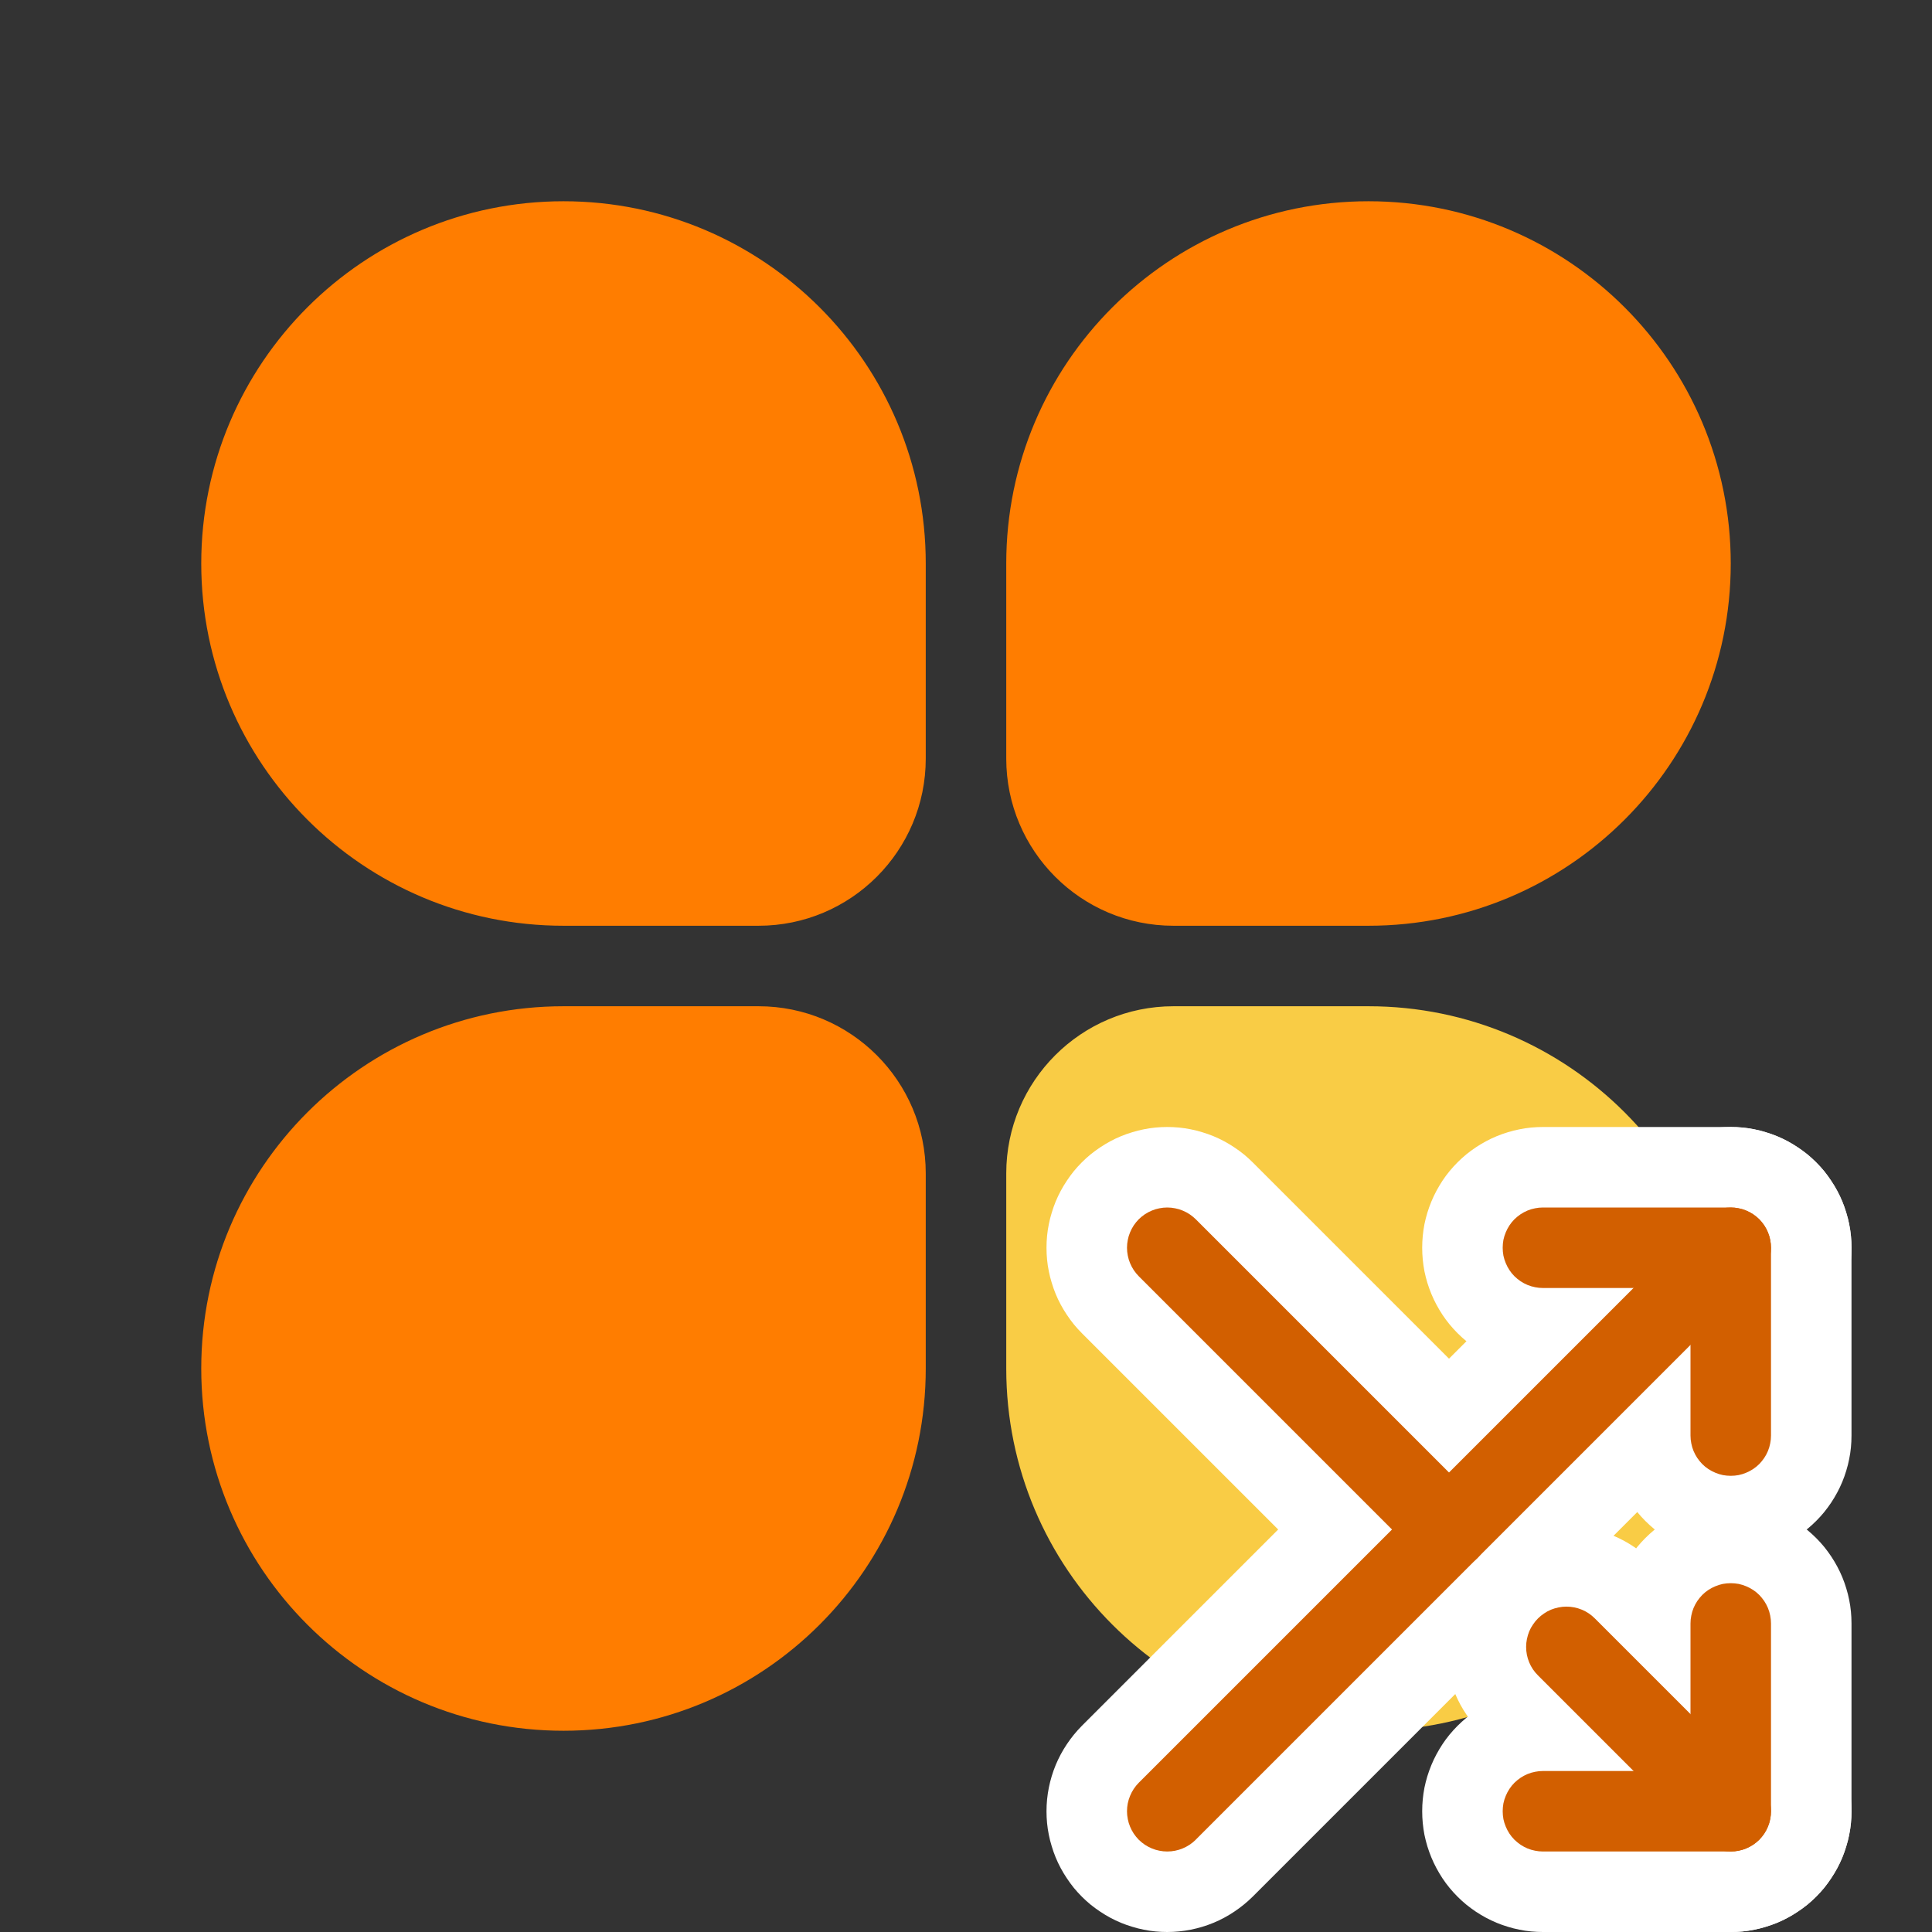 <svg xmlns="http://www.w3.org/2000/svg" xmlns:xlink="http://www.w3.org/1999/xlink" fill="none" version="1.1" width="24" height="24" viewBox="0 0 24 24"><rect x="0" y="0" width="24" height="24" fill="#333333" stroke="none"/><defs><clipPath id="master_svg0_700_36199"><rect x="0" y="0" width="24" height="24" rx="0"/></clipPath></defs><g clip-path="url(#master_svg0_700_36199)"><g><path d="M2.5,7C2.5,9.485,4.515,11.5,7,11.5L9.423,11.5C10.57,11.5,11.5,10.57,11.5,9.423L11.5,7C11.5,4.515,9.485,2.5,7,2.5C4.515,2.5,2.5,4.515,2.5,7Z" fill="#FF7D00" fill-opacity="1"/></g><g transform="matrix(1,0,0,-1,0,43)"><path d="M2.5,26C2.5,28.485,4.515,30.5,7,30.5L9.423,30.5C10.57,30.5,11.5,29.57,11.5,28.423L11.5,26C11.5,23.515,9.485,21.5,7,21.5C4.515,21.5,2.5,23.515,2.5,26Z" fill="#FF7D00" fill-opacity="1"/></g><g transform="matrix(-1,0,0,1,43,0)"><path d="M21.5,7C21.5,9.485,23.515,11.5,26,11.5L28.423,11.5C29.57,11.5,30.5,10.57,30.5,9.423L30.5,7C30.5,4.515,28.485,2.5,26,2.5C23.515,2.5,21.5,4.515,21.5,7Z" fill="#FF7D00" fill-opacity="1"/></g><g transform="matrix(-1,0,0,-1,43,43)"><path d="M21.5,26C21.5,28.485,23.515,30.5,26,30.5L28.423,30.5C29.57,30.5,30.5,29.57,30.5,28.423L30.5,26C30.5,23.515,28.485,21.5,26,21.5C23.515,21.5,21.5,23.515,21.5,26Z" fill="#F9CC45" fill-opacity="1"/></g><g><g><path d="M23,20.168L23,22.5Q23,22.574,22.993,22.647Q22.986,22.72,22.971,22.793Q22.957,22.865,22.935,22.935Q22.914,23.006,22.886,23.074Q22.858,23.142,22.823,23.207Q22.788,23.272,22.747,23.333Q22.706,23.395,22.66,23.452Q22.613,23.509,22.561,23.561Q22.509,23.613,22.452,23.66Q22.395,23.706,22.333,23.747Q22.272,23.788,22.207,23.823Q22.142,23.858,22.074,23.886Q22.006,23.914,21.935,23.935Q21.865,23.957,21.793,23.971Q21.72,23.986,21.647,23.993Q21.574,24,21.5,24L19.167,24Q19.093,24,19.02,23.993Q18.946,23.986,18.874,23.971Q18.802,23.957,18.731,23.935Q18.661,23.914,18.593,23.886Q18.525,23.858,18.46,23.823Q18.395,23.788,18.333,23.747Q18.272,23.706,18.215,23.66Q18.158,23.613,18.106,23.561Q18.054,23.509,18.007,23.452Q17.96,23.395,17.919,23.333Q17.879,23.272,17.844,23.207Q17.809,23.142,17.781,23.074Q17.753,23.006,17.731,22.935Q17.71,22.865,17.695,22.793Q17.681,22.72,17.674,22.647Q17.667,22.574,17.667,22.5Q17.667,22.426,17.674,22.353Q17.681,22.28,17.695,22.207Q17.71,22.135,17.731,22.065Q17.753,21.994,17.781,21.926Q17.809,21.858,17.844,21.793Q17.879,21.728,17.919,21.667Q17.96,21.605,18.007,21.548Q18.054,21.491,18.106,21.439Q18.158,21.387,18.215,21.34Q18.272,21.294,18.333,21.253Q18.395,21.212,18.46,21.177Q18.525,21.142,18.593,21.114Q18.661,21.086,18.731,21.065Q18.802,21.043,18.874,21.029Q18.946,21.014,19.02,21.007Q19.093,21,19.167,21L19.167,21L20,21L20,20.167Q20,20.093,20.007,20.02Q20.014,19.946,20.029,19.874Q20.043,19.802,20.065,19.731Q20.086,19.661,20.114,19.593Q20.142,19.525,20.177,19.46Q20.212,19.395,20.253,19.333Q20.294,19.272,20.34,19.215Q20.387,19.158,20.439,19.106Q20.491,19.054,20.548,19.007Q20.605,18.96,20.667,18.919Q20.728,18.879,20.793,18.844Q20.858,18.809,20.926,18.781Q20.994,18.753,21.065,18.731Q21.135,18.71,21.207,18.695Q21.28,18.681,21.353,18.674Q21.426,18.667,21.5,18.667Q21.574,18.667,21.647,18.674Q21.72,18.681,21.793,18.695Q21.865,18.71,21.935,18.731Q22.006,18.753,22.074,18.781Q22.142,18.809,22.207,18.844Q22.272,18.879,22.333,18.919Q22.395,18.96,22.452,19.007Q22.509,19.054,22.561,19.106Q22.613,19.158,22.66,19.215Q22.706,19.272,22.747,19.333Q22.788,19.395,22.823,19.46Q22.858,19.525,22.886,19.593Q22.914,19.661,22.935,19.731Q22.957,19.802,22.971,19.874Q22.986,19.946,22.993,20.02Q23,20.093,23,20.167L23,20.168Z" fill-rule="evenodd" fill="#FFFFFF" fill-opacity="1"/></g><g><path d="M19.167,17L19.167,17Q19.093,17,19.02,16.993Q18.946,16.986,18.874,16.971Q18.802,16.957,18.731,16.935Q18.661,16.914,18.593,16.886Q18.525,16.858,18.46,16.823Q18.395,16.788,18.333,16.747Q18.272,16.706,18.215,16.66Q18.158,16.613,18.106,16.561Q18.054,16.509,18.007,16.452Q17.96,16.395,17.919,16.333Q17.879,16.272,17.844,16.207Q17.809,16.142,17.781,16.074Q17.753,16.006,17.731,15.935Q17.71,15.865,17.695,15.793Q17.681,15.72,17.674,15.647Q17.667,15.574,17.667,15.5Q17.667,15.426,17.674,15.353Q17.681,15.28,17.695,15.207Q17.71,15.135,17.731,15.065Q17.753,14.994,17.781,14.926Q17.809,14.858,17.844,14.793Q17.879,14.728,17.919,14.667Q17.96,14.605,18.007,14.548Q18.054,14.491,18.106,14.439Q18.158,14.387,18.215,14.34Q18.272,14.294,18.333,14.253Q18.395,14.212,18.46,14.177Q18.525,14.142,18.593,14.114Q18.661,14.086,18.731,14.065Q18.802,14.043,18.874,14.029Q18.946,14.014,19.02,14.007Q19.093,14,19.167,14L19.167,14L21.5,14Q21.574,14,21.647,14.007Q21.72,14.014,21.793,14.029Q21.865,14.043,21.935,14.065Q22.006,14.086,22.074,14.114Q22.142,14.142,22.207,14.177Q22.272,14.212,22.333,14.253Q22.395,14.294,22.452,14.34Q22.509,14.387,22.561,14.439Q22.613,14.491,22.66,14.548Q22.706,14.605,22.747,14.667Q22.788,14.728,22.823,14.793Q22.858,14.858,22.886,14.926Q22.914,14.994,22.935,15.065Q22.957,15.135,22.971,15.207Q22.986,15.28,22.993,15.353Q23,15.426,23,15.5L23,17.833Q23,17.907,22.993,17.98Q22.986,18.054,22.971,18.126Q22.957,18.198,22.935,18.269Q22.914,18.339,22.886,18.407Q22.858,18.475,22.823,18.54Q22.788,18.605,22.747,18.667Q22.706,18.728,22.66,18.785Q22.613,18.842,22.561,18.894Q22.509,18.946,22.452,18.993Q22.395,19.04,22.333,19.081Q22.272,19.121,22.207,19.156Q22.142,19.191,22.074,19.219Q22.006,19.247,21.935,19.269Q21.865,19.29,21.793,19.305Q21.72,19.319,21.647,19.326Q21.574,19.333,21.5,19.333Q21.426,19.333,21.353,19.326Q21.28,19.319,21.207,19.305Q21.135,19.29,21.065,19.269Q20.994,19.247,20.926,19.219Q20.858,19.191,20.793,19.156Q20.728,19.121,20.667,19.081Q20.605,19.04,20.548,18.993Q20.491,18.946,20.439,18.894Q20.387,18.842,20.34,18.785Q20.294,18.728,20.253,18.667Q20.212,18.605,20.177,18.54Q20.142,18.475,20.114,18.407Q20.086,18.339,20.065,18.269Q20.043,18.198,20.029,18.126Q20.014,18.054,20.007,17.98Q20,17.907,20,17.833L20,17.833L20,17L19.167,17Z" fill-rule="evenodd" fill="#FFFFFF" fill-opacity="1"/></g><g><path d="M22.561,16.561Q22.665,16.456,22.747,16.333Q22.829,16.211,22.886,16.074Q22.942,15.938,22.971,15.793Q23,15.648,23,15.5Q23,15.426,22.993,15.353Q22.986,15.28,22.971,15.207Q22.957,15.135,22.935,15.065Q22.914,14.994,22.886,14.926Q22.858,14.858,22.823,14.793Q22.788,14.728,22.747,14.667Q22.706,14.605,22.66,14.548Q22.613,14.491,22.561,14.439Q22.509,14.387,22.452,14.34Q22.395,14.294,22.333,14.253Q22.272,14.212,22.207,14.177Q22.142,14.142,22.074,14.114Q22.006,14.086,21.935,14.065Q21.865,14.043,21.793,14.029Q21.72,14.014,21.647,14.007Q21.574,14,21.5,14Q21.352,14,21.207,14.029Q21.062,14.058,20.926,14.114Q20.789,14.171,20.667,14.253Q20.544,14.335,20.439,14.439L13.439,21.439Q13.335,21.544,13.253,21.667Q13.171,21.789,13.114,21.926Q13.058,22.062,13.029,22.207Q13,22.352,13,22.5Q13,22.574,13.007,22.647Q13.014,22.72,13.029,22.793Q13.043,22.865,13.065,22.935Q13.086,23.006,13.114,23.074Q13.142,23.142,13.177,23.207Q13.212,23.272,13.253,23.333Q13.294,23.395,13.34,23.452Q13.387,23.509,13.439,23.561Q13.491,23.613,13.548,23.66Q13.605,23.706,13.667,23.747Q13.728,23.788,13.793,23.823Q13.858,23.858,13.926,23.886Q13.994,23.914,14.065,23.935Q14.135,23.957,14.207,23.971Q14.28,23.986,14.353,23.993Q14.426,24,14.5,24Q14.648,24,14.793,23.971Q14.938,23.942,15.074,23.886Q15.211,23.829,15.333,23.747Q15.456,23.665,15.561,23.561L15.562,23.56L22.56,16.562L22.561,16.561L22.561,16.561Z" fill-rule="evenodd" fill="#FFFFFF" fill-opacity="1"/></g><g><path d="M13.439,14.439Q13.387,14.491,13.34,14.548Q13.294,14.605,13.253,14.667Q13.212,14.728,13.177,14.793Q13.142,14.858,13.114,14.926Q13.086,14.994,13.065,15.065Q13.043,15.135,13.029,15.207Q13.014,15.28,13.007,15.353Q13,15.426,13,15.5Q13,15.574,13.007,15.647Q13.014,15.72,13.029,15.793Q13.043,15.865,13.065,15.935Q13.086,16.006,13.114,16.074Q13.142,16.142,13.177,16.207Q13.212,16.272,13.253,16.333Q13.294,16.395,13.34,16.452Q13.387,16.509,13.439,16.561L16.939,20.061Q17.04,20.161,17.158,20.241Q17.276,20.321,17.407,20.378Q17.538,20.434,17.677,20.465Q17.816,20.496,17.959,20.499Q17.963,20.642,17.993,20.781Q18.024,20.92,18.081,21.051Q18.137,21.182,18.217,21.3Q18.297,21.418,18.398,21.519L18.398,21.52L19.856,22.977L20.342,23.463L20.439,23.56L20.439,23.561Q20.544,23.665,20.667,23.747Q20.789,23.829,20.926,23.886Q21.062,23.942,21.207,23.971Q21.352,24,21.5,24Q21.574,24,21.647,23.993Q21.72,23.986,21.793,23.971Q21.865,23.957,21.935,23.935Q22.006,23.914,22.074,23.886Q22.142,23.858,22.207,23.823Q22.272,23.788,22.333,23.747Q22.395,23.706,22.452,23.66Q22.509,23.613,22.561,23.561Q22.613,23.509,22.66,23.452Q22.706,23.395,22.747,23.333Q22.788,23.272,22.823,23.207Q22.858,23.142,22.886,23.074Q22.914,23.006,22.935,22.935Q22.957,22.865,22.971,22.793Q22.986,22.72,22.993,22.647Q23,22.574,23,22.5Q23,22.352,22.971,22.207Q22.942,22.062,22.886,21.926Q22.829,21.789,22.747,21.667Q22.665,21.544,22.561,21.439L22.56,21.439L22.463,21.342L21.977,20.856L20.52,19.398L20.519,19.398Q20.418,19.297,20.3,19.217Q20.182,19.137,20.051,19.081Q19.92,19.024,19.781,18.993Q19.642,18.963,19.499,18.959Q19.496,18.816,19.465,18.677Q19.434,18.538,19.378,18.407Q19.321,18.276,19.241,18.158Q19.161,18.04,19.061,17.939L15.561,14.439Q15.509,14.387,15.452,14.34Q15.395,14.294,15.333,14.253Q15.272,14.212,15.207,14.177Q15.142,14.142,15.074,14.114Q15.006,14.086,14.935,14.065Q14.865,14.043,14.793,14.029Q14.72,14.014,14.647,14.007Q14.574,14,14.5,14Q14.426,14,14.353,14.007Q14.28,14.014,14.207,14.029Q14.135,14.043,14.065,14.065Q13.994,14.086,13.926,14.114Q13.858,14.142,13.793,14.177Q13.728,14.212,13.667,14.253Q13.605,14.294,13.548,14.34Q13.491,14.387,13.439,14.439Z" fill-rule="evenodd" fill="#FFFFFF" fill-opacity="1"/></g></g><g><g><path d="M21,20.167Q21,20.117,21.01,20.069Q21.019,20.021,21.038,19.975Q21.057,19.93,21.084,19.889Q21.112,19.848,21.146,19.813Q21.181,19.778,21.222,19.751Q21.263,19.724,21.309,19.705Q21.354,19.686,21.402,19.676Q21.451,19.667,21.5,19.667Q21.549,19.667,21.598,19.676Q21.646,19.686,21.691,19.705Q21.737,19.724,21.778,19.751Q21.819,19.778,21.854,19.813Q21.888,19.848,21.916,19.889Q21.943,19.93,21.962,19.975Q21.981,20.021,21.99,20.069Q22,20.117,22,20.167L22,22.5Q22,22.549,21.99,22.598Q21.981,22.646,21.962,22.691Q21.943,22.737,21.916,22.778Q21.888,22.819,21.854,22.854Q21.819,22.888,21.778,22.916Q21.737,22.943,21.691,22.962Q21.646,22.981,21.598,22.99Q21.549,23,21.5,23L19.167,23Q19.117,23,19.069,22.99Q19.021,22.981,18.975,22.962Q18.93,22.943,18.889,22.916Q18.848,22.888,18.813,22.854Q18.778,22.819,18.751,22.778Q18.724,22.737,18.705,22.691Q18.686,22.646,18.676,22.598Q18.667,22.549,18.667,22.5Q18.667,22.451,18.676,22.402Q18.686,22.354,18.705,22.309Q18.724,22.263,18.751,22.222Q18.778,22.181,18.813,22.146Q18.848,22.112,18.889,22.084Q18.93,22.057,18.975,22.038Q19.021,22.019,19.069,22.01Q19.117,22,19.167,22L21,22L21,20.167Z" fill-rule="evenodd" fill="#D25F00" fill-opacity="1"/></g><g><path d="M19.167,15L21.5,15Q21.549,15,21.598,15.01Q21.646,15.019,21.691,15.038Q21.737,15.057,21.778,15.084Q21.819,15.112,21.854,15.146Q21.888,15.181,21.916,15.222Q21.943,15.263,21.962,15.309Q21.981,15.354,21.99,15.402Q22,15.451,22,15.5L22,17.833Q22,17.883,21.99,17.931Q21.981,17.979,21.962,18.025Q21.943,18.07,21.916,18.111Q21.888,18.152,21.854,18.187Q21.819,18.222,21.778,18.249Q21.737,18.276,21.691,18.295Q21.646,18.314,21.598,18.324Q21.549,18.333,21.5,18.333Q21.451,18.333,21.402,18.324Q21.354,18.314,21.309,18.295Q21.263,18.276,21.222,18.249Q21.181,18.222,21.146,18.187Q21.112,18.152,21.084,18.111Q21.057,18.07,21.038,18.025Q21.019,17.979,21.01,17.931Q21,17.883,21,17.833L21,16L19.167,16Q19.117,16,19.069,15.99Q19.021,15.981,18.975,15.962Q18.93,15.943,18.889,15.916Q18.848,15.888,18.813,15.854Q18.778,15.819,18.751,15.778Q18.724,15.737,18.705,15.691Q18.686,15.646,18.676,15.598Q18.667,15.549,18.667,15.5Q18.667,15.451,18.676,15.402Q18.686,15.354,18.705,15.309Q18.724,15.263,18.751,15.222Q18.778,15.181,18.813,15.146Q18.848,15.112,18.889,15.084Q18.93,15.057,18.975,15.038Q19.021,15.019,19.069,15.01Q19.117,15,19.167,15Z" fill-rule="evenodd" fill="#D25F00" fill-opacity="1"/></g><g><path d="M21.854,15.854Q21.924,15.783,21.962,15.691Q22,15.599,22,15.5Q22,15.451,21.99,15.402Q21.981,15.354,21.962,15.309Q21.943,15.263,21.916,15.222Q21.888,15.181,21.854,15.146Q21.819,15.112,21.778,15.084Q21.737,15.057,21.691,15.038Q21.646,15.019,21.598,15.01Q21.549,15,21.5,15Q21.401,15,21.309,15.038Q21.217,15.076,21.146,15.146L14.146,22.146Q14.076,22.217,14.038,22.309Q14,22.401,14,22.5Q14,22.549,14.01,22.598Q14.019,22.646,14.038,22.691Q14.057,22.737,14.084,22.778Q14.112,22.819,14.146,22.854Q14.181,22.888,14.222,22.916Q14.263,22.943,14.309,22.962Q14.354,22.981,14.402,22.99Q14.451,23,14.5,23Q14.599,23,14.691,22.962Q14.783,22.924,14.854,22.854L14.854,22.853L21.853,15.854L21.854,15.854L21.854,15.854Z" fill-rule="evenodd" fill="#D25F00" fill-opacity="1"/></g><g><path d="M14.146,15.146Q14.112,15.181,14.084,15.222Q14.057,15.263,14.038,15.309Q14.019,15.354,14.01,15.402Q14,15.451,14,15.5Q14,15.549,14.01,15.598Q14.019,15.646,14.038,15.691Q14.057,15.737,14.084,15.778Q14.112,15.819,14.146,15.854L17.646,19.354Q17.717,19.424,17.809,19.462Q17.901,19.5,18,19.5Q18.099,19.5,18.191,19.462Q18.283,19.424,18.354,19.354Q18.424,19.283,18.462,19.191Q18.5,19.099,18.5,19Q18.5,18.901,18.462,18.809Q18.424,18.717,18.354,18.646L14.854,15.146Q14.819,15.112,14.778,15.084Q14.737,15.057,14.691,15.038Q14.646,15.019,14.598,15.01Q14.549,15,14.5,15Q14.451,15,14.402,15.01Q14.354,15.019,14.309,15.038Q14.263,15.057,14.222,15.084Q14.181,15.112,14.146,15.146ZM19.812,20.105L19.812,20.105Q19.742,20.034,19.65,19.996Q19.558,19.958,19.458,19.958Q19.409,19.958,19.361,19.968Q19.312,19.978,19.267,19.996Q19.221,20.015,19.181,20.043Q19.14,20.07,19.105,20.105Q19.07,20.14,19.043,20.181Q19.015,20.221,18.996,20.267Q18.978,20.312,18.968,20.361Q18.958,20.409,18.958,20.458Q18.958,20.558,18.996,20.65Q19.034,20.742,19.105,20.812L19.105,20.812L19.591,21.298L21.049,22.756L21.146,22.854Q21.217,22.924,21.309,22.962Q21.401,23,21.5,23Q21.549,23,21.598,22.99Q21.646,22.981,21.691,22.962Q21.737,22.943,21.778,22.916Q21.819,22.888,21.854,22.854Q21.888,22.819,21.916,22.778Q21.943,22.737,21.962,22.691Q21.981,22.646,21.99,22.598Q22,22.549,22,22.5Q22,22.401,21.962,22.309Q21.924,22.217,21.854,22.146L21.756,22.049L20.298,20.591L19.812,20.105Z" fill-rule="evenodd" fill="#D25F00" fill-opacity="1"/></g></g></g></svg>